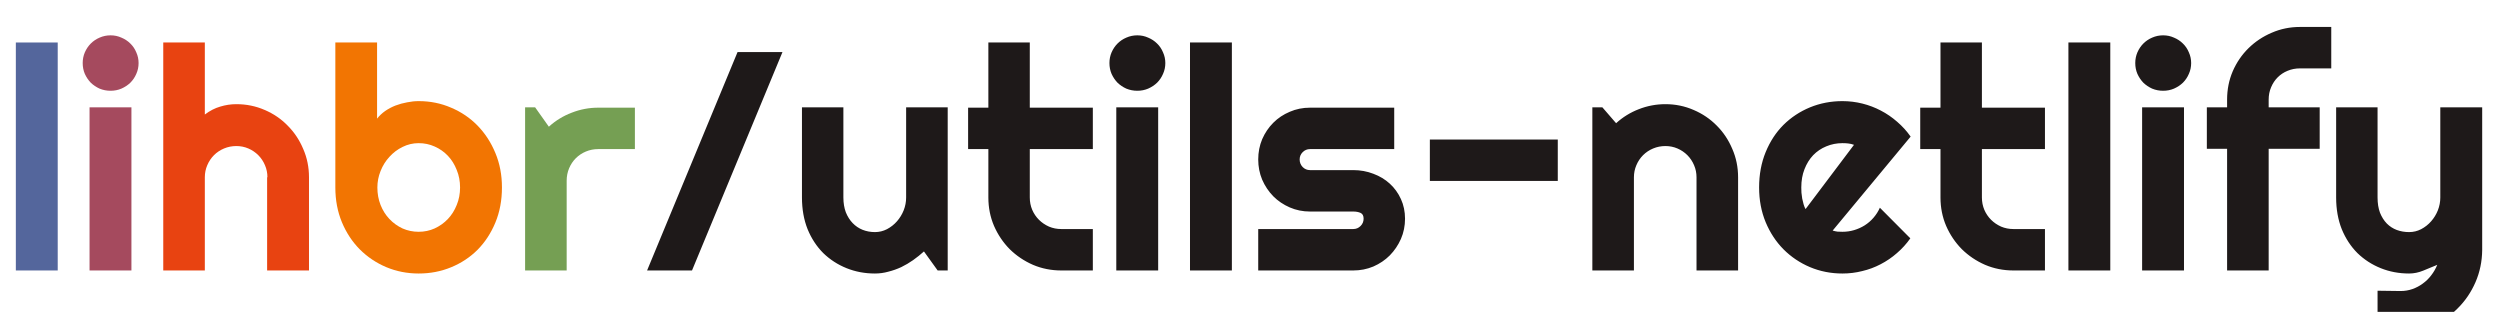 <svg width="1026" height="128" viewBox="0 0 1026 128" fill="none" xmlns="http://www.w3.org/2000/svg">
<g clip-path="url(#clip0)">
<path d="M23.688 111H6.5V17.438H23.688V111Z" fill="#54669C"/>
<path d="M56.875 25.875C56.875 27.458 56.562 28.938 55.938 30.312C55.354 31.688 54.542 32.896 53.5 33.938C52.458 34.938 51.229 35.75 49.812 36.375C48.438 36.958 46.958 37.25 45.375 37.25C43.792 37.25 42.292 36.958 40.875 36.375C39.5 35.75 38.292 34.938 37.25 33.938C36.25 32.896 35.438 31.688 34.812 30.312C34.229 28.938 33.938 27.458 33.938 25.875C33.938 24.333 34.229 22.875 34.812 21.5C35.438 20.083 36.25 18.875 37.25 17.875C38.292 16.833 39.5 16.021 40.875 15.438C42.292 14.812 43.792 14.5 45.375 14.5C46.958 14.5 48.438 14.812 49.812 15.438C51.229 16.021 52.458 16.833 53.5 17.875C54.542 18.875 55.354 20.083 55.938 21.5C56.562 22.875 56.875 24.333 56.875 25.875ZM53.938 111H36.75V44.062H53.938V111Z" fill="#A54A5E"/>
<path d="M84.062 111H67V17.438H84.062V47C86.104 45.458 88.208 44.375 90.375 43.75C92.542 43.083 94.75 42.75 97 42.75C101.125 42.75 105 43.542 108.625 45.125C112.25 46.667 115.396 48.812 118.062 51.562C120.771 54.271 122.896 57.458 124.438 61.125C126.021 64.75 126.812 68.625 126.812 72.75V111H109.625V72.75H109.75C109.75 71 109.417 69.354 108.75 67.812C108.083 66.229 107.167 64.854 106 63.688C104.833 62.521 103.479 61.604 101.938 60.938C100.396 60.271 98.75 59.938 97 59.938C95.208 59.938 93.521 60.271 91.938 60.938C90.354 61.604 88.979 62.521 87.812 63.688C86.646 64.854 85.729 66.229 85.062 67.812C84.396 69.354 84.062 71 84.062 72.75V111Z" fill="#E84311"/>
<path d="M206 76.938C206 82.188 205.104 86.979 203.312 91.312C201.521 95.646 199.083 99.375 196 102.5C192.917 105.583 189.292 107.979 185.125 109.688C181 111.396 176.562 112.25 171.812 112.25C167.104 112.25 162.667 111.375 158.5 109.625C154.375 107.875 150.75 105.438 147.625 102.312C144.542 99.188 142.104 95.479 140.312 91.188C138.521 86.854 137.625 82.104 137.625 76.938V17.438H154.75V48.688C155.667 47.521 156.771 46.479 158.062 45.562C159.396 44.646 160.812 43.896 162.312 43.312C163.854 42.729 165.438 42.292 167.062 42C168.688 41.667 170.271 41.5 171.812 41.5C176.562 41.5 181 42.396 185.125 44.188C189.292 45.938 192.917 48.396 196 51.562C199.083 54.729 201.521 58.479 203.312 62.812C205.104 67.104 206 71.812 206 76.938ZM188.812 76.938C188.812 74.354 188.354 71.958 187.438 69.75C186.562 67.5 185.354 65.562 183.812 63.938C182.271 62.312 180.458 61.042 178.375 60.125C176.333 59.208 174.146 58.75 171.812 58.75C169.479 58.75 167.271 59.271 165.188 60.312C163.146 61.312 161.354 62.667 159.812 64.375C158.271 66.042 157.062 67.979 156.188 70.188C155.312 72.354 154.875 74.604 154.875 76.938C154.875 79.521 155.312 81.917 156.188 84.125C157.062 86.333 158.271 88.25 159.812 89.875C161.354 91.5 163.146 92.792 165.188 93.75C167.271 94.667 169.479 95.125 171.812 95.125C174.146 95.125 176.333 94.667 178.375 93.75C180.458 92.792 182.271 91.5 183.812 89.875C185.354 88.25 186.562 86.333 187.438 84.125C188.354 81.917 188.812 79.521 188.812 76.938Z" fill="#F27502"/>
<path d="M232.562 111H215.5V44.062H219.625L225.25 52C228 49.5 231.125 47.583 234.625 46.25C238.125 44.875 241.75 44.188 245.5 44.188H260.562V61.188H245.5C243.708 61.188 242.021 61.521 240.438 62.188C238.854 62.854 237.479 63.771 236.312 64.938C235.146 66.104 234.229 67.479 233.562 69.062C232.896 70.646 232.562 72.333 232.562 74.125V111Z" fill="#759F53"/>
<path d="M284 111H265.562L302.688 21.375H321.125L284 111ZM379.188 103.188C377.812 104.438 376.333 105.625 374.75 106.75C373.208 107.833 371.583 108.792 369.875 109.625C368.167 110.417 366.396 111.042 364.562 111.5C362.771 112 360.938 112.25 359.062 112.25C354.938 112.25 351.062 111.521 347.438 110.062C343.812 108.604 340.625 106.542 337.875 103.875C335.167 101.167 333.021 97.896 331.438 94.062C329.896 90.188 329.125 85.854 329.125 81.062V44.062H346.125V81.062C346.125 83.312 346.458 85.333 347.125 87.125C347.833 88.875 348.771 90.354 349.938 91.562C351.104 92.771 352.458 93.688 354 94.312C355.583 94.938 357.271 95.25 359.062 95.25C360.812 95.25 362.458 94.854 364 94.062C365.583 93.229 366.958 92.146 368.125 90.812C369.292 89.479 370.208 87.979 370.875 86.312C371.542 84.604 371.875 82.854 371.875 81.062V44.062H388.938V111H384.812L379.188 103.188ZM435.562 111C431.438 111 427.562 110.229 423.938 108.688C420.312 107.104 417.125 104.958 414.375 102.25C411.667 99.5 409.521 96.312 407.938 92.688C406.396 89.062 405.625 85.188 405.625 81.062V61.188H397.312V44.188H405.625V17.438H422.625V44.188H448.5V61.188H422.625V81.062C422.625 82.854 422.958 84.542 423.625 86.125C424.292 87.667 425.208 89.021 426.375 90.188C427.542 91.354 428.917 92.292 430.5 93C432.083 93.667 433.771 94 435.562 94H448.5V111H435.562ZM478.25 25.875C478.25 27.458 477.938 28.938 477.312 30.312C476.729 31.688 475.917 32.896 474.875 33.938C473.833 34.938 472.604 35.75 471.188 36.375C469.812 36.958 468.333 37.25 466.75 37.25C465.167 37.25 463.667 36.958 462.25 36.375C460.875 35.75 459.667 34.938 458.625 33.938C457.625 32.896 456.812 31.688 456.188 30.312C455.604 28.938 455.312 27.458 455.312 25.875C455.312 24.333 455.604 22.875 456.188 21.5C456.812 20.083 457.625 18.875 458.625 17.875C459.667 16.833 460.875 16.021 462.25 15.438C463.667 14.812 465.167 14.5 466.75 14.5C468.333 14.5 469.812 14.812 471.188 15.438C472.604 16.021 473.833 16.833 474.875 17.875C475.917 18.875 476.729 20.083 477.312 21.5C477.938 22.875 478.25 24.333 478.25 25.875ZM475.312 111H458.125V44.062H475.312V111ZM505.562 111H488.375V17.438H505.562V111ZM555.375 111H516.375V94H555.375C556.542 94 557.542 93.583 558.375 92.75C559.208 91.917 559.625 90.917 559.625 89.75C559.625 88.542 559.208 87.75 558.375 87.375C557.542 87 556.542 86.812 555.375 86.812H537.625C534.667 86.812 531.896 86.25 529.312 85.125C526.729 84 524.479 82.479 522.562 80.562C520.646 78.604 519.125 76.333 518 73.75C516.917 71.167 516.375 68.396 516.375 65.438C516.375 62.479 516.917 59.708 518 57.125C519.125 54.542 520.646 52.292 522.562 50.375C524.479 48.458 526.729 46.958 529.312 45.875C531.896 44.75 534.667 44.188 537.625 44.188H572.188V61.188H537.625C536.458 61.188 535.458 61.604 534.625 62.438C533.792 63.271 533.375 64.271 533.375 65.438C533.375 66.646 533.792 67.688 534.625 68.562C535.458 69.396 536.458 69.812 537.625 69.812H555.375C558.292 69.812 561.042 70.312 563.625 71.312C566.208 72.271 568.458 73.625 570.375 75.375C572.292 77.125 573.812 79.229 574.938 81.688C576.062 84.146 576.625 86.833 576.625 89.75C576.625 92.708 576.062 95.479 574.938 98.062C573.812 100.604 572.292 102.854 570.375 104.812C568.458 106.729 566.208 108.25 563.625 109.375C561.042 110.458 558.292 111 555.375 111ZM639.312 57.25V74.25H586.812V57.25H639.312ZM670.562 111H653.5V44.062H657.625L663.25 50.562C666 48.062 669.104 46.146 672.562 44.812C676.062 43.438 679.708 42.75 683.5 42.75C687.583 42.75 691.438 43.542 695.062 45.125C698.688 46.667 701.854 48.812 704.562 51.562C707.271 54.271 709.396 57.458 710.938 61.125C712.521 64.75 713.312 68.625 713.312 72.75V111H696.25V72.75C696.25 71 695.917 69.354 695.25 67.812C694.583 66.229 693.667 64.854 692.5 63.688C691.333 62.521 689.979 61.604 688.438 60.938C686.896 60.271 685.25 59.938 683.5 59.938C681.708 59.938 680.021 60.271 678.438 60.938C676.854 61.604 675.479 62.521 674.312 63.688C673.146 64.854 672.229 66.229 671.562 67.812C670.896 69.354 670.562 71 670.562 72.75V111ZM752.125 94.625C752.792 94.833 753.458 94.979 754.125 95.062C754.792 95.104 755.458 95.125 756.125 95.125C757.792 95.125 759.396 94.896 760.938 94.438C762.479 93.979 763.917 93.333 765.25 92.5C766.625 91.625 767.833 90.583 768.875 89.375C769.958 88.125 770.833 86.75 771.5 85.25L784 97.812C782.417 100.062 780.583 102.083 778.5 103.875C776.458 105.667 774.229 107.188 771.812 108.438C769.438 109.688 766.917 110.625 764.25 111.25C761.625 111.917 758.917 112.25 756.125 112.25C751.417 112.25 746.979 111.375 742.812 109.625C738.688 107.875 735.062 105.438 731.938 102.312C728.854 99.188 726.417 95.479 724.625 91.188C722.833 86.854 721.938 82.104 721.938 76.938C721.938 71.646 722.833 66.812 724.625 62.438C726.417 58.062 728.854 54.333 731.938 51.25C735.062 48.167 738.688 45.771 742.812 44.062C746.979 42.354 751.417 41.5 756.125 41.5C758.917 41.5 761.646 41.833 764.312 42.5C766.979 43.167 769.5 44.125 771.875 45.375C774.292 46.625 776.542 48.167 778.625 50C780.708 51.792 782.542 53.812 784.125 56.062L752.125 94.625ZM760.875 59.438C760.083 59.146 759.292 58.958 758.5 58.875C757.75 58.792 756.958 58.75 756.125 58.75C753.792 58.75 751.583 59.188 749.5 60.062C747.458 60.896 745.667 62.104 744.125 63.688C742.625 65.271 741.438 67.188 740.562 69.438C739.688 71.646 739.25 74.146 739.25 76.938C739.25 77.562 739.271 78.271 739.312 79.062C739.396 79.854 739.5 80.667 739.625 81.5C739.792 82.292 739.979 83.062 740.188 83.812C740.396 84.562 740.667 85.229 741 85.812L760.875 59.438ZM826.312 111C822.188 111 818.312 110.229 814.688 108.688C811.062 107.104 807.875 104.958 805.125 102.25C802.417 99.5 800.271 96.312 798.688 92.688C797.146 89.062 796.375 85.188 796.375 81.062V61.188H788.062V44.188H796.375V17.438H813.375V44.188H839.25V61.188H813.375V81.062C813.375 82.854 813.708 84.542 814.375 86.125C815.042 87.667 815.958 89.021 817.125 90.188C818.292 91.354 819.667 92.292 821.25 93C822.833 93.667 824.521 94 826.312 94H839.25V111H826.312ZM866.062 111H848.875V17.438H866.062V111ZM899.25 25.875C899.25 27.458 898.938 28.938 898.312 30.312C897.729 31.688 896.917 32.896 895.875 33.938C894.833 34.938 893.604 35.75 892.188 36.375C890.812 36.958 889.333 37.25 887.75 37.25C886.167 37.25 884.667 36.958 883.25 36.375C881.875 35.75 880.667 34.938 879.625 33.938C878.625 32.896 877.812 31.688 877.188 30.312C876.604 28.938 876.312 27.458 876.312 25.875C876.312 24.333 876.604 22.875 877.188 21.5C877.812 20.083 878.625 18.875 879.625 17.875C880.667 16.833 881.875 16.021 883.25 15.438C884.667 14.812 886.167 14.5 887.75 14.5C889.333 14.5 890.812 14.812 892.188 15.438C893.604 16.021 894.833 16.833 895.875 17.875C896.917 18.875 897.729 20.083 898.312 21.5C898.938 22.875 899.25 24.333 899.25 25.875ZM896.312 111H879.125V44.062H896.312V111ZM931.062 111H914V61.062H905.688V44.062H914V40.875C914 36.75 914.771 32.875 916.312 29.25C917.896 25.625 920.042 22.479 922.75 19.812C925.5 17.104 928.688 14.979 932.312 13.438C935.938 11.854 939.812 11.062 943.938 11.062H956.75V28.062H943.938C942.104 28.062 940.396 28.396 938.812 29.062C937.271 29.688 935.917 30.583 934.75 31.75C933.625 32.875 932.729 34.229 932.062 35.812C931.396 37.354 931.062 39.042 931.062 40.875V44.062H952V61.062H931.062V111ZM975.75 136.5V119.312L985.25 119.438C986.917 119.438 988.521 119.167 990.062 118.625C991.604 118.083 993.021 117.333 994.312 116.375C995.646 115.417 996.812 114.271 997.812 112.938C998.812 111.646 999.625 110.229 1000.25 108.688C998.375 109.479 996.458 110.271 994.5 111.062C992.583 111.854 990.646 112.25 988.688 112.25C984.562 112.25 980.688 111.521 977.062 110.062C973.438 108.604 970.25 106.542 967.5 103.875C964.792 101.167 962.646 97.896 961.062 94.062C959.521 90.188 958.75 85.854 958.75 81.062V44.062H975.75V81.062C975.75 83.438 976.083 85.521 976.75 87.312C977.458 89.062 978.396 90.542 979.562 91.75C980.729 92.917 982.083 93.792 983.625 94.375C985.208 94.958 986.896 95.25 988.688 95.25C990.438 95.25 992.083 94.854 993.625 94.062C995.208 93.229 996.583 92.146 997.75 90.812C998.917 89.479 999.833 87.979 1000.5 86.312C1001.17 84.604 1001.5 82.854 1001.5 81.062V44.062H1018.69V102.562C1018.65 107.271 1017.73 111.688 1015.94 115.812C1014.15 119.938 1011.69 123.542 1008.56 126.625C1005.48 129.708 1001.88 132.146 997.75 133.938C993.625 135.729 989.208 136.625 984.5 136.625L975.75 136.5Z" fill="#1E1919"/>
</g>
<defs>
<clipPath id="clip0">
<rect width="1026" height="128" fill="white"/>
</clipPath>
</defs>
</svg>
